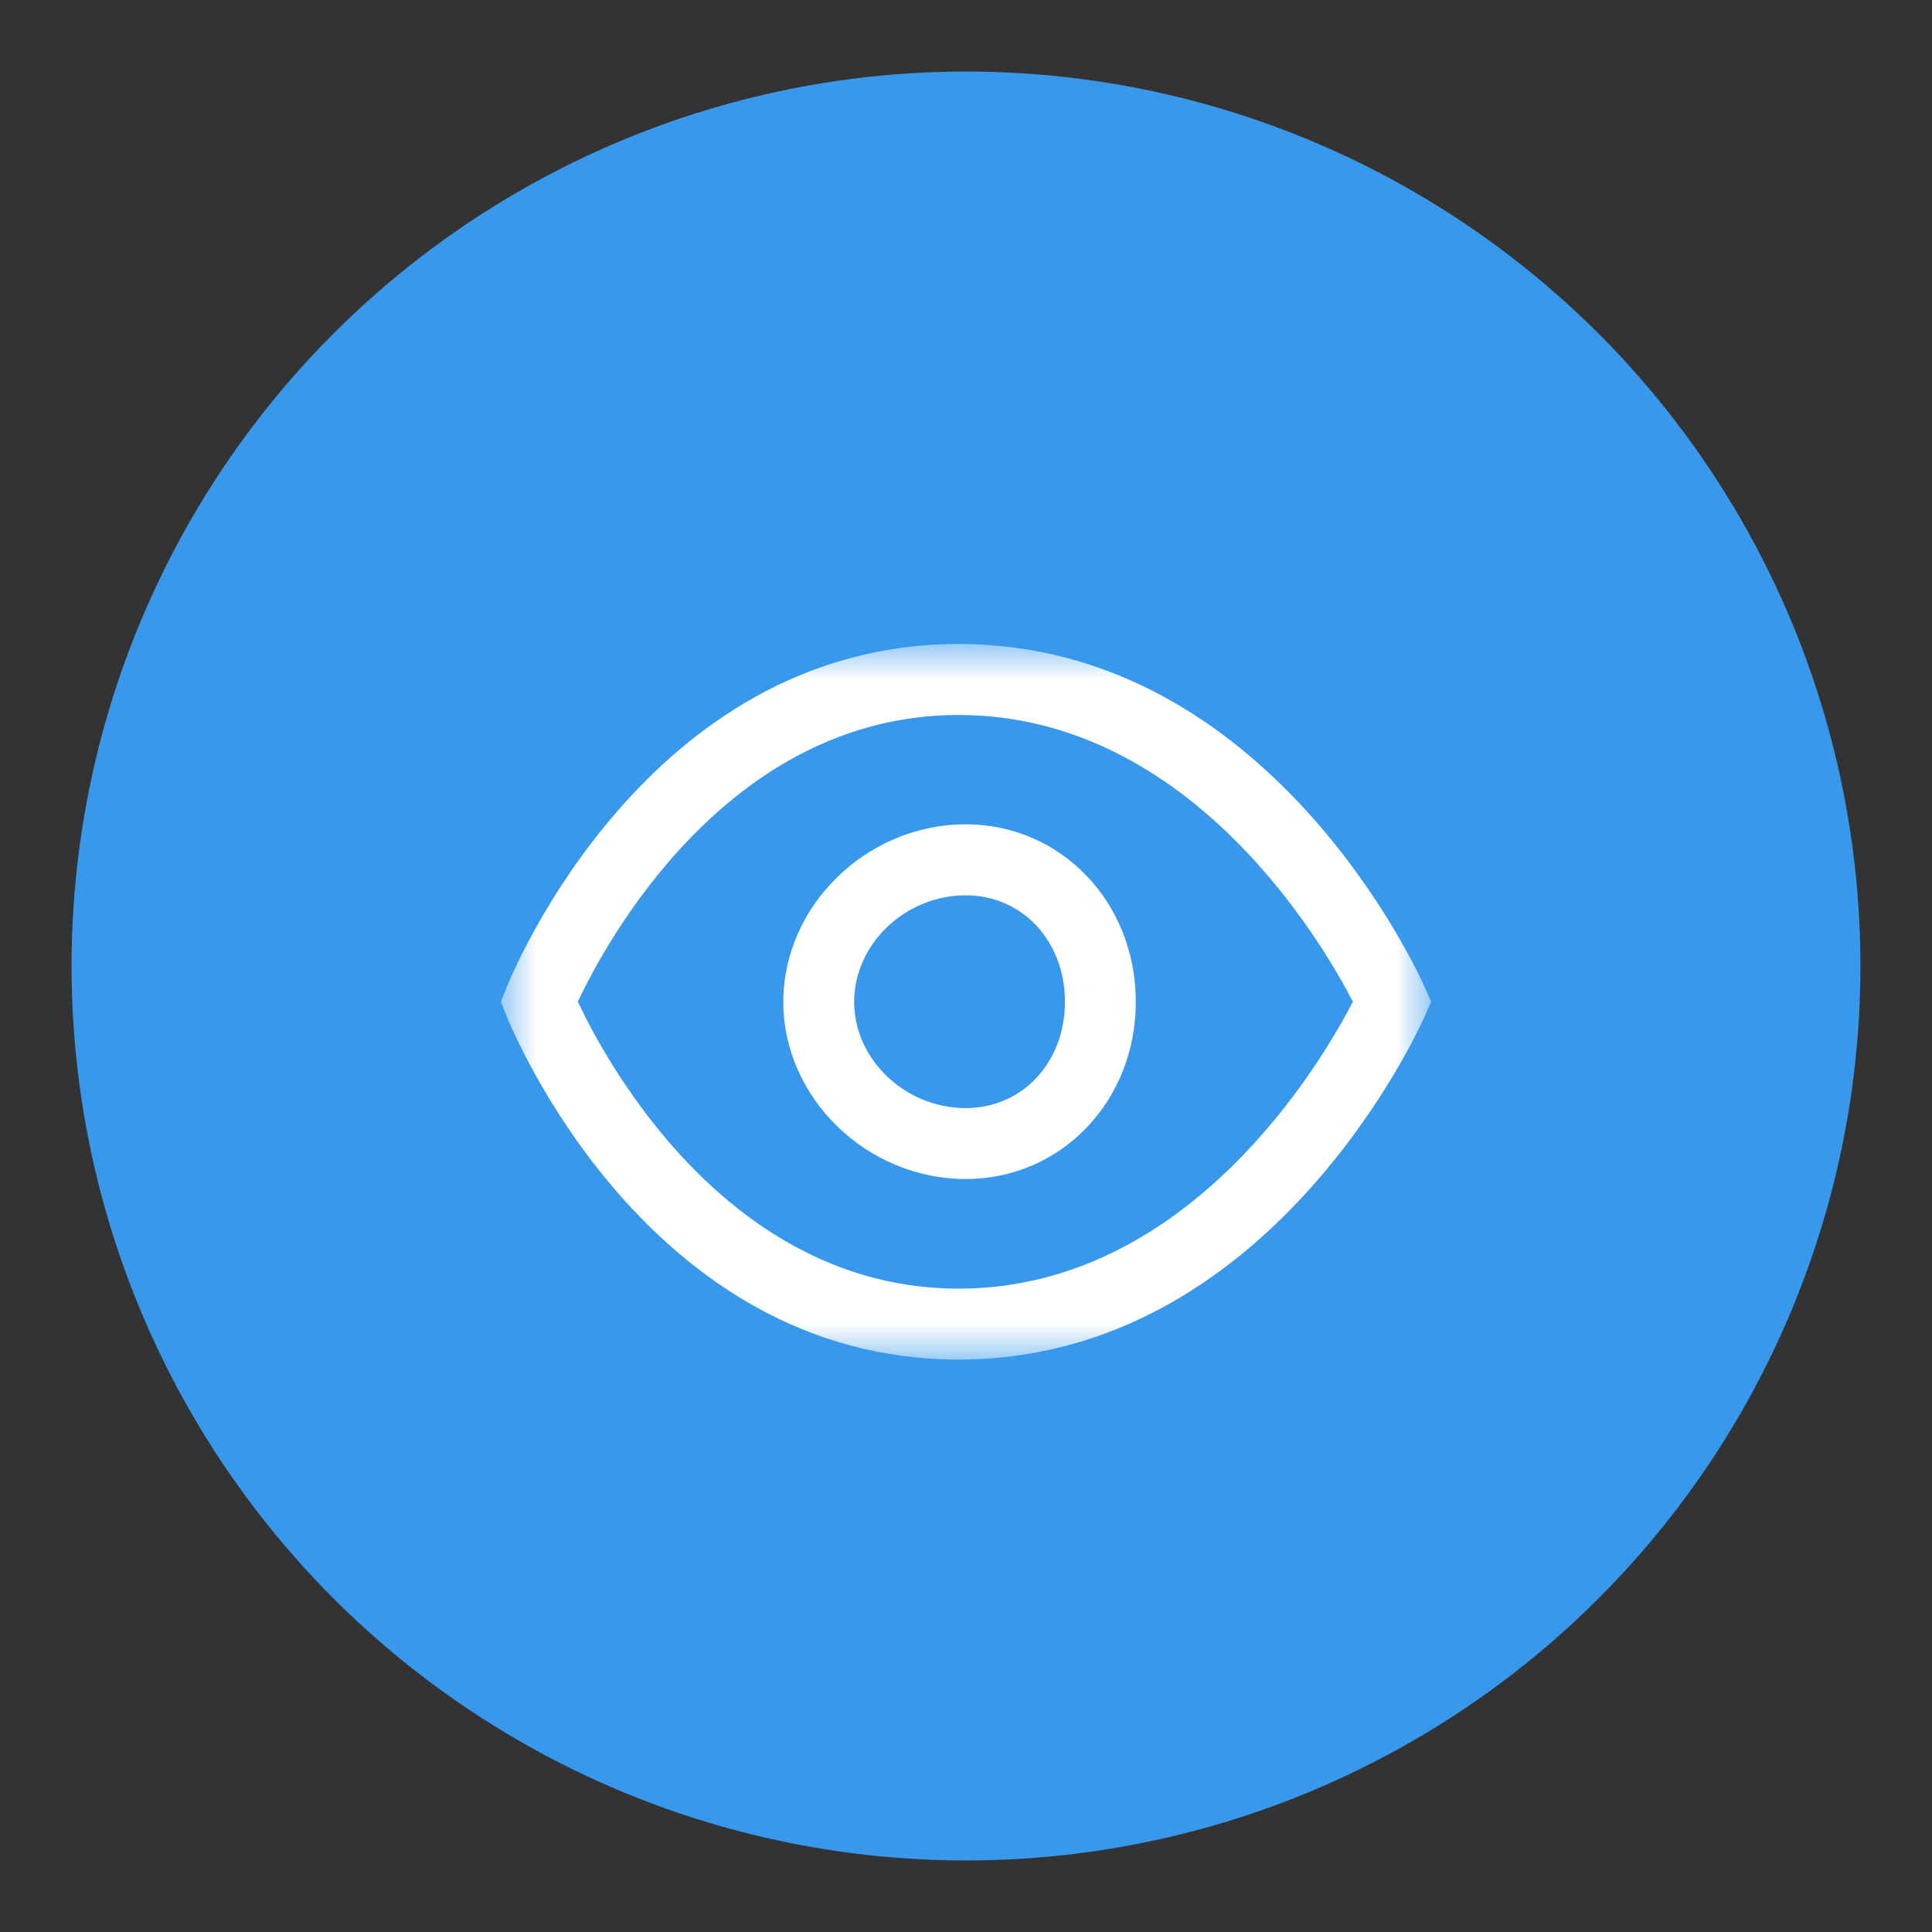 <?xml version="1.0" encoding="UTF-8" standalone="no"?>
<svg width="27px" height="27px" viewBox="0 0 27 27" version="1.1" xmlns="http://www.w3.org/2000/svg" xmlns:xlink="http://www.w3.org/1999/xlink" xmlns:sketch="http://www.bohemiancoding.com/sketch/ns">
    <rect x="0" y="0" width="27" height="27" fill="#333333" stroke="none"/>
    <!-- Generator: Sketch 3.4.2 (15855) - http://www.bohemiancoding.com/sketch -->
    <title>show</title>
    <desc>Created with Sketch.</desc>
    <defs>
        <path id="path-1" d="M0,0 L13,0 L13,10 L0,10 L0,0 Z"></path>
    </defs>
    <g id="Page-1" stroke="none" stroke-width="1" fill="none" fill-rule="evenodd" sketch:type="MSPage">
        <g id="show" sketch:type="MSArtboardGroup">
            <circle id="Oval-1" fill="#3899EC" sketch:type="MSShapeGroup" cx="13.5" cy="13.5" r="12.5"></circle>
            <g id="Page-1" sketch:type="MSLayerGroup" transform="translate(7, 9)">
                <mask id="mask-2" sketch:name="Clip 2" fill="white">
                    <use xlink:href="#path-1"></use>
                </mask>
                <g id="Clip-2"></g>
                <path d="M6.496,6.486 C5.651,6.486 4.937,5.806 4.937,5.001 C4.937,4.193 5.651,3.512 6.496,3.512 C7.287,3.512 7.883,4.152 7.883,5.001 C7.883,5.848 7.287,6.486 6.496,6.486 L6.496,6.486 Z M6.496,2.52 C5.114,2.52 3.947,3.656 3.947,5.001 C3.947,6.344 5.114,7.477 6.496,7.477 C7.829,7.477 8.873,6.389 8.873,5.001 C8.873,3.61 7.829,2.52 6.496,2.52 L6.496,2.52 Z M6.397,9.009 C3.164,9.009 1.455,5.808 1.075,4.999 C1.455,4.191 3.164,0.992 6.397,0.992 C9.621,0.992 11.474,4.161 11.907,4.999 C11.474,5.837 9.621,9.009 6.397,9.009 L6.397,9.009 Z M12.912,4.799 C12.825,4.603 10.744,-0 6.397,-0 C2.037,-0 0.151,4.619 0.073,4.816 L0,4.999 L0.072,5.182 C0.151,5.378 2.037,10 6.397,10 C10.744,10 12.825,5.395 12.912,5.199 L13,4.999 L12.912,4.799 Z" id="Fill-1" fill="#FFFFFF" sketch:type="MSShapeGroup" mask="url(#mask-2)"></path>
            </g>
        </g>
    </g>
</svg>